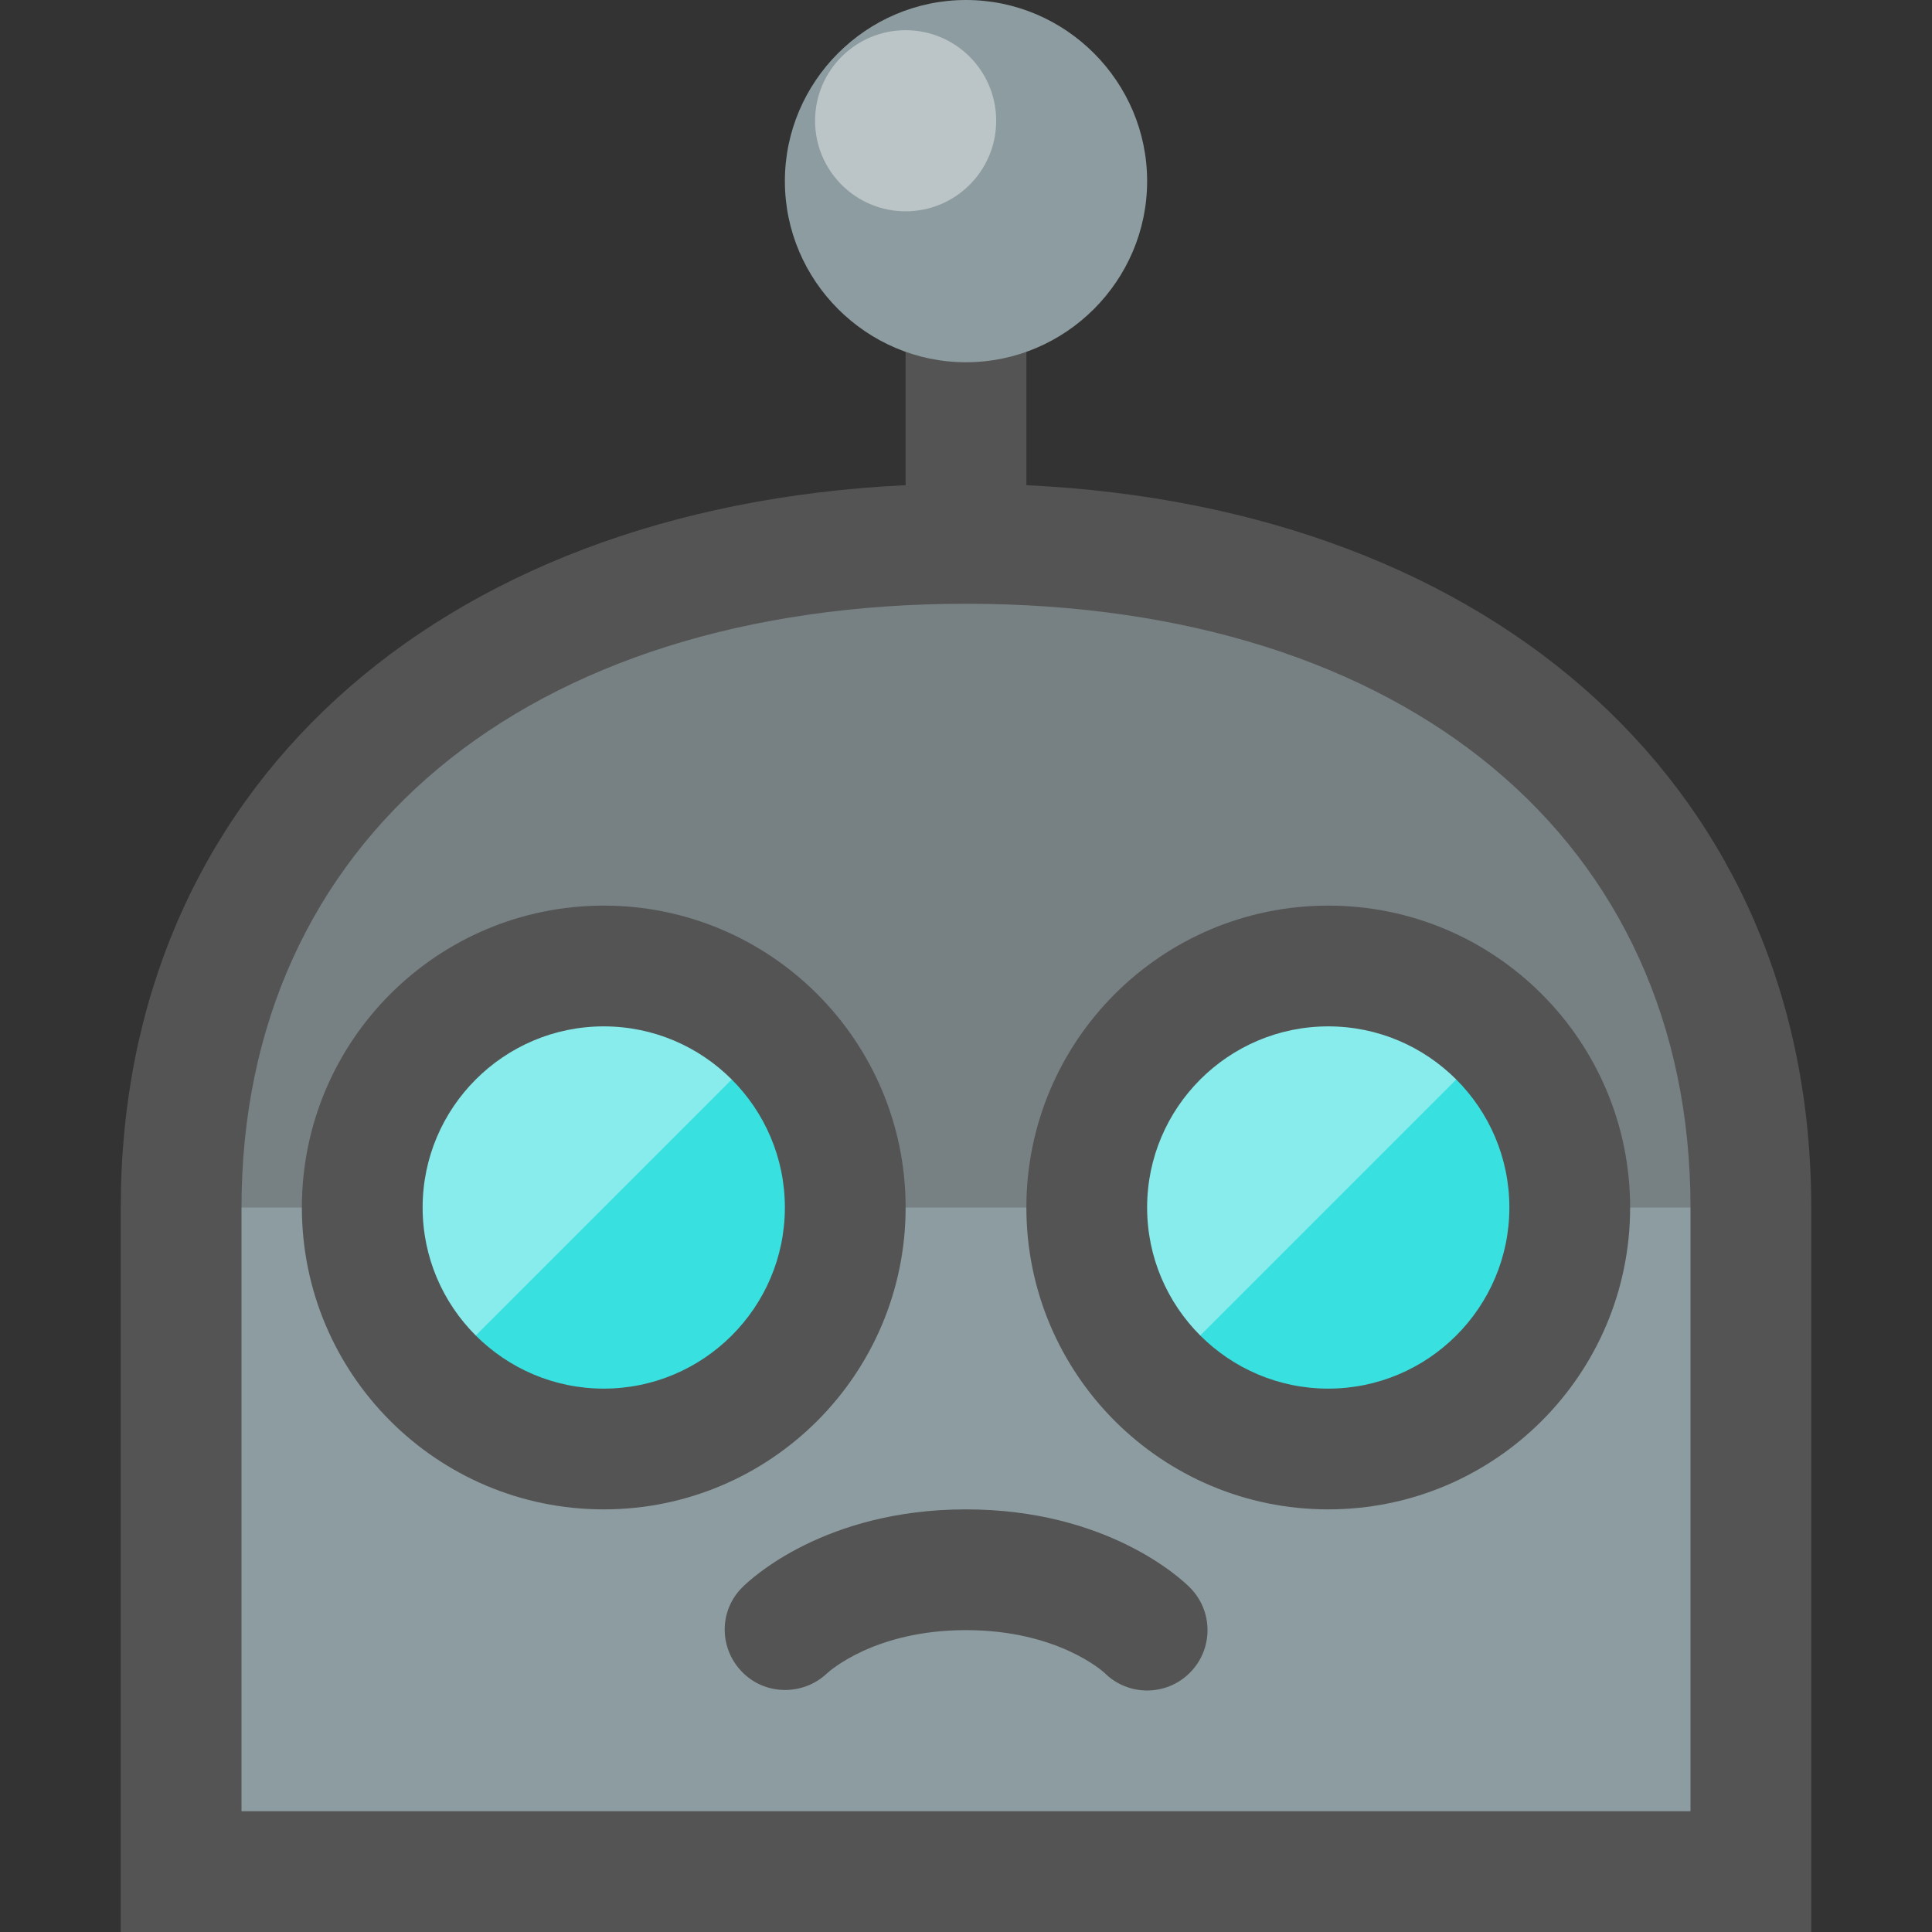 <?xml version="1.0" ?><!DOCTYPE svg  PUBLIC '-//W3C//DTD SVG 1.1//EN'  'http://www.w3.org/Graphics/SVG/1.1/DTD/svg11.dtd'><svg height="32px" id="Capa_1" style="enable-background:new 0 0 32 32;" version="1.1" viewBox="0 0 32 32" width="32px" xml:space="preserve" xmlns="http://www.w3.org/2000/svg" xmlns:xlink="http://www.w3.org/1999/xlink"><rect x="0" y="0" width="32" height="32" fill="#333333" stroke="none"/><style type="text/css">
	.st0{fill:#8D9CA0;}
	.st1{opacity:0.4;}
	.st2{fill:#545454;}
	.st3{fill:#38E0E0;}
	.st4{opacity:0.4;fill:#FFFFFF;}
</style><g><path class="st0" d="M3,31V20C3,13.421,8.224,9,16,9s13,4.421,13,11v11H3z"/><g class="st1"><path class="st2" d="M3.041,19C3.539,12.906,8.566,9,16,9s12.461,3.906,12.959,10L29,20H3L3.041,19z"/></g><path class="st2" d="M17,8.036V5h-2v3.036C7.189,8.409,2,13.112,2,20v12h28V20C30,13.112,24.811,8.409,17,8.036z M28,30H4V20   c0-6.075,4.71-10,12-10s12,3.925,12,10V30z"/><path class="st3" d="M14.5,20c0,2.484-2.016,4.5-4.5,4.5c-1.242,0-2.367-0.504-3.186-1.314C6.004,22.367,5.5,21.242,5.5,20   c0-2.484,2.016-4.5,4.5-4.5c1.242,0,2.367,0.504,3.186,1.314C13.996,17.633,14.5,18.758,14.5,20z"/><path class="st4" d="M13.186,16.814l-6.372,6.372C6.004,22.367,5.5,21.242,5.5,20c0-2.484,2.016-4.5,4.5-4.5   C11.242,15.5,12.367,16.004,13.186,16.814z"/><path class="st3" d="M26.5,20c0,2.484-2.016,4.5-4.5,4.5c-1.242,0-2.367-0.504-3.186-1.314C18.004,22.367,17.5,21.242,17.5,20   c0-2.484,2.016-4.5,4.5-4.5c1.242,0,2.367,0.504,3.186,1.314C25.996,17.633,26.5,18.758,26.5,20z"/><path class="st4" d="M25.186,16.814l-6.372,6.372C18.004,22.367,17.5,21.242,17.5,20c0-2.484,2.016-4.5,4.5-4.5   C23.242,15.5,24.367,16.004,25.186,16.814z"/><path class="st0" d="M19,3c0,1.65-1.35,3-3,3s-3-1.35-3-3c0-1.65,1.35-3,3-3S19,1.35,19,3z"/><circle class="st4" cx="15" cy="2" r="1.5"/></g><g><path class="st2" d="M16,25c-2.347,0-3.575,1.16-3.707,1.293c-0.386,0.386-0.385,1.004-0.005,1.396   c0.378,0.393,1.009,0.403,1.408,0.029C13.727,27.689,14.481,27,16,27s2.273,0.689,2.293,0.707C18.488,27.902,18.744,28,19,28   s0.512-0.098,0.707-0.293c0.391-0.391,0.391-1.023,0-1.414C19.575,26.16,18.347,25,16,25z"/></g><path class="st2" d="M22,17c1.654,0,3,1.346,3,3s-1.346,3-3,3s-3-1.346-3-3S20.346,17,22,17 M22,15c-2.761,0-5,2.239-5,5  s2.239,5,5,5s5-2.239,5-5S24.761,15,22,15L22,15z M10,17c1.654,0,3,1.346,3,3s-1.346,3-3,3s-3-1.346-3-3S8.346,17,10,17 M10,15  c-2.761,0-5,2.239-5,5s2.239,5,5,5s5-2.239,5-5S12.761,15,10,15L10,15z"/><g/><g/><g/><g/><g/><g/></svg>